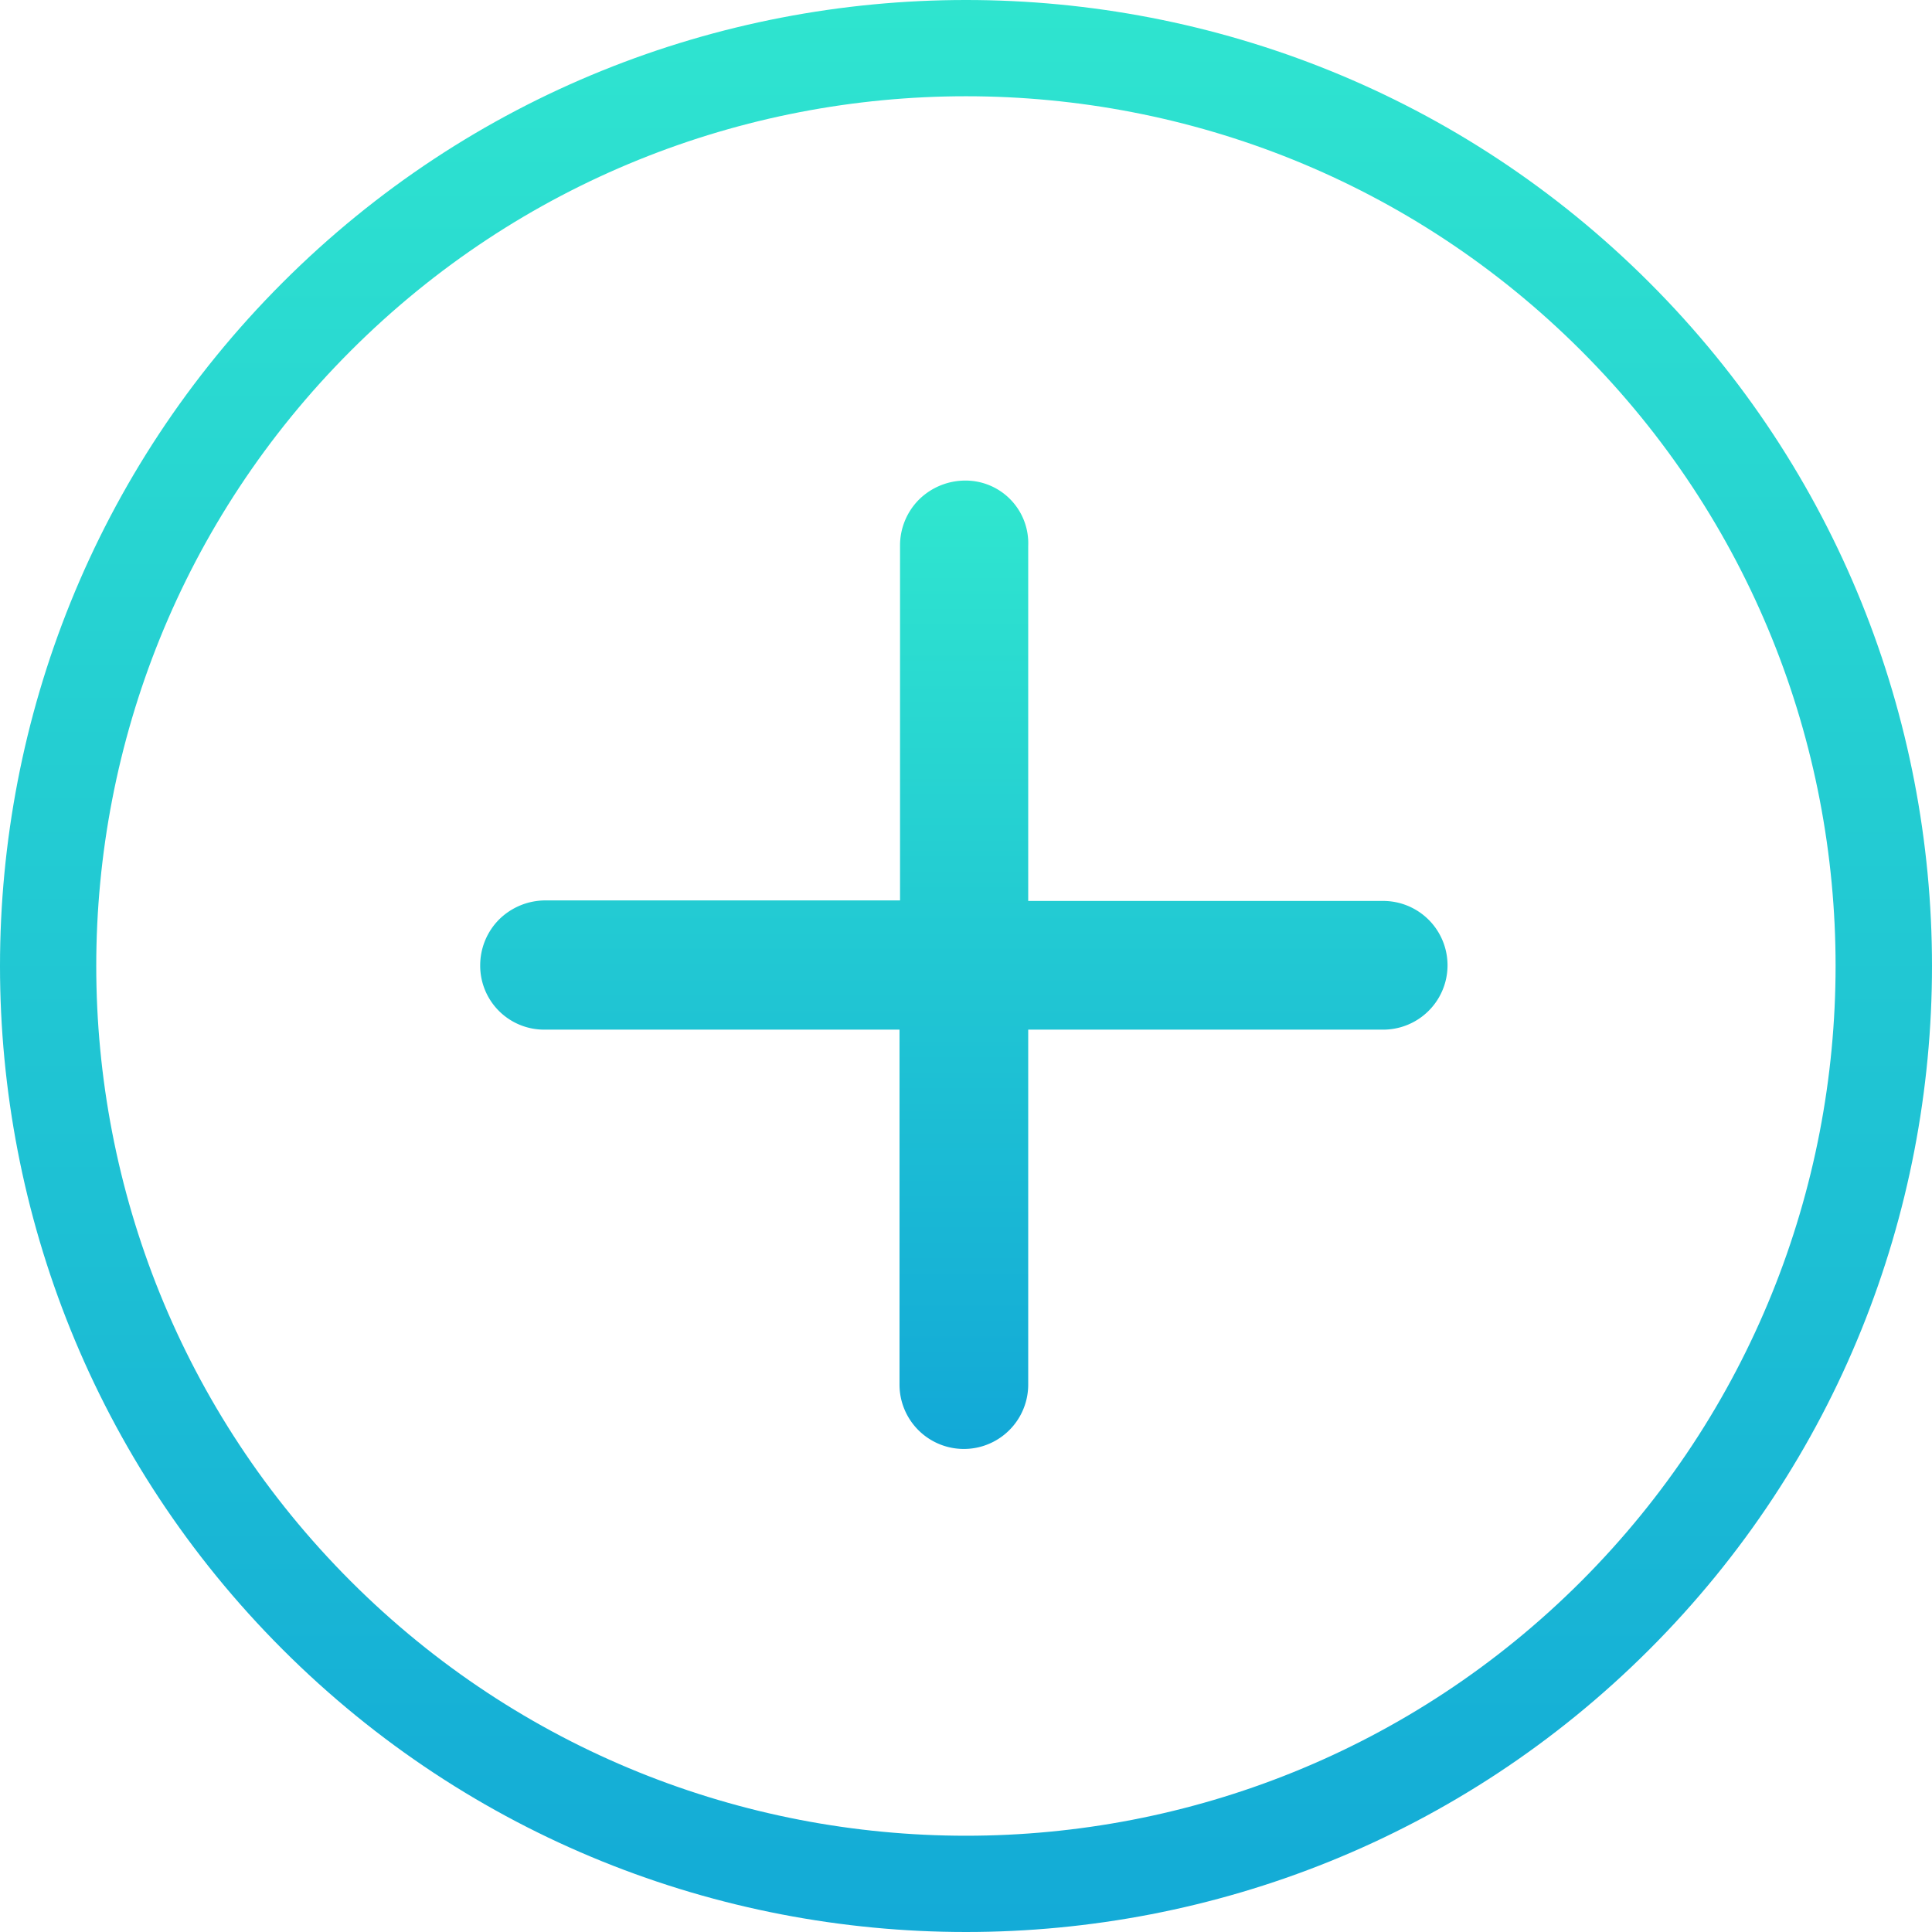<svg xmlns="http://www.w3.org/2000/svg" xmlns:xlink="http://www.w3.org/1999/xlink" width="437.598" height="437.598" viewBox="0 0 437.598 437.598">
  <defs>
    <linearGradient id="linear-gradient" x1="0.5" x2="0.5" y2="1" gradientUnits="objectBoundingBox">
      <stop offset="0" stop-color="#12a8d7"/>
      <stop offset="1" stop-color="#30e7cf"/>
    </linearGradient>
  </defs>
  <g id="default_logo" transform="translate(437.598 437.598) rotate(180)">
    <g id="Groupe_103" data-name="Groupe 103" transform="translate(0 0)">
      <path id="Tracé_21" data-name="Tracé 21" d="M373.592,373.592c85.341-85.342,85.341-224.245,0-309.586s-224.245-85.342-309.586,0-85.342,224.245,0,309.586S288.251,458.934,373.592,373.592ZM79.45,79.45c76.861-76.861,201.838-76.861,278.7,0s76.861,201.838,0,278.7-201.838,76.861-278.7,0S2.678,156.311,79.45,79.45Z" fill="url(#linear-gradient)"/>
      <path id="Tracé_22" data-name="Tracé 22" d="M262.915,372.645a14.936,14.936,0,0,0,10.394-4.3,14.721,14.721,0,0,0,4.3-10.394v-80.4h80.4a14.937,14.937,0,0,0,10.394-4.3,14.721,14.721,0,0,0,4.3-10.394,14.481,14.481,0,0,0-14.575-14.575h-80.4v-80.4a14.575,14.575,0,0,0-29.15,0v80.4h-80.4a14.575,14.575,0,1,0,0,29.15h80.4v80.4A14.2,14.2,0,0,0,262.915,372.645Z" transform="translate(-43.869 -43.897)" fill="url(#linear-gradient)"/>
    </g>
  </g>
</svg>
